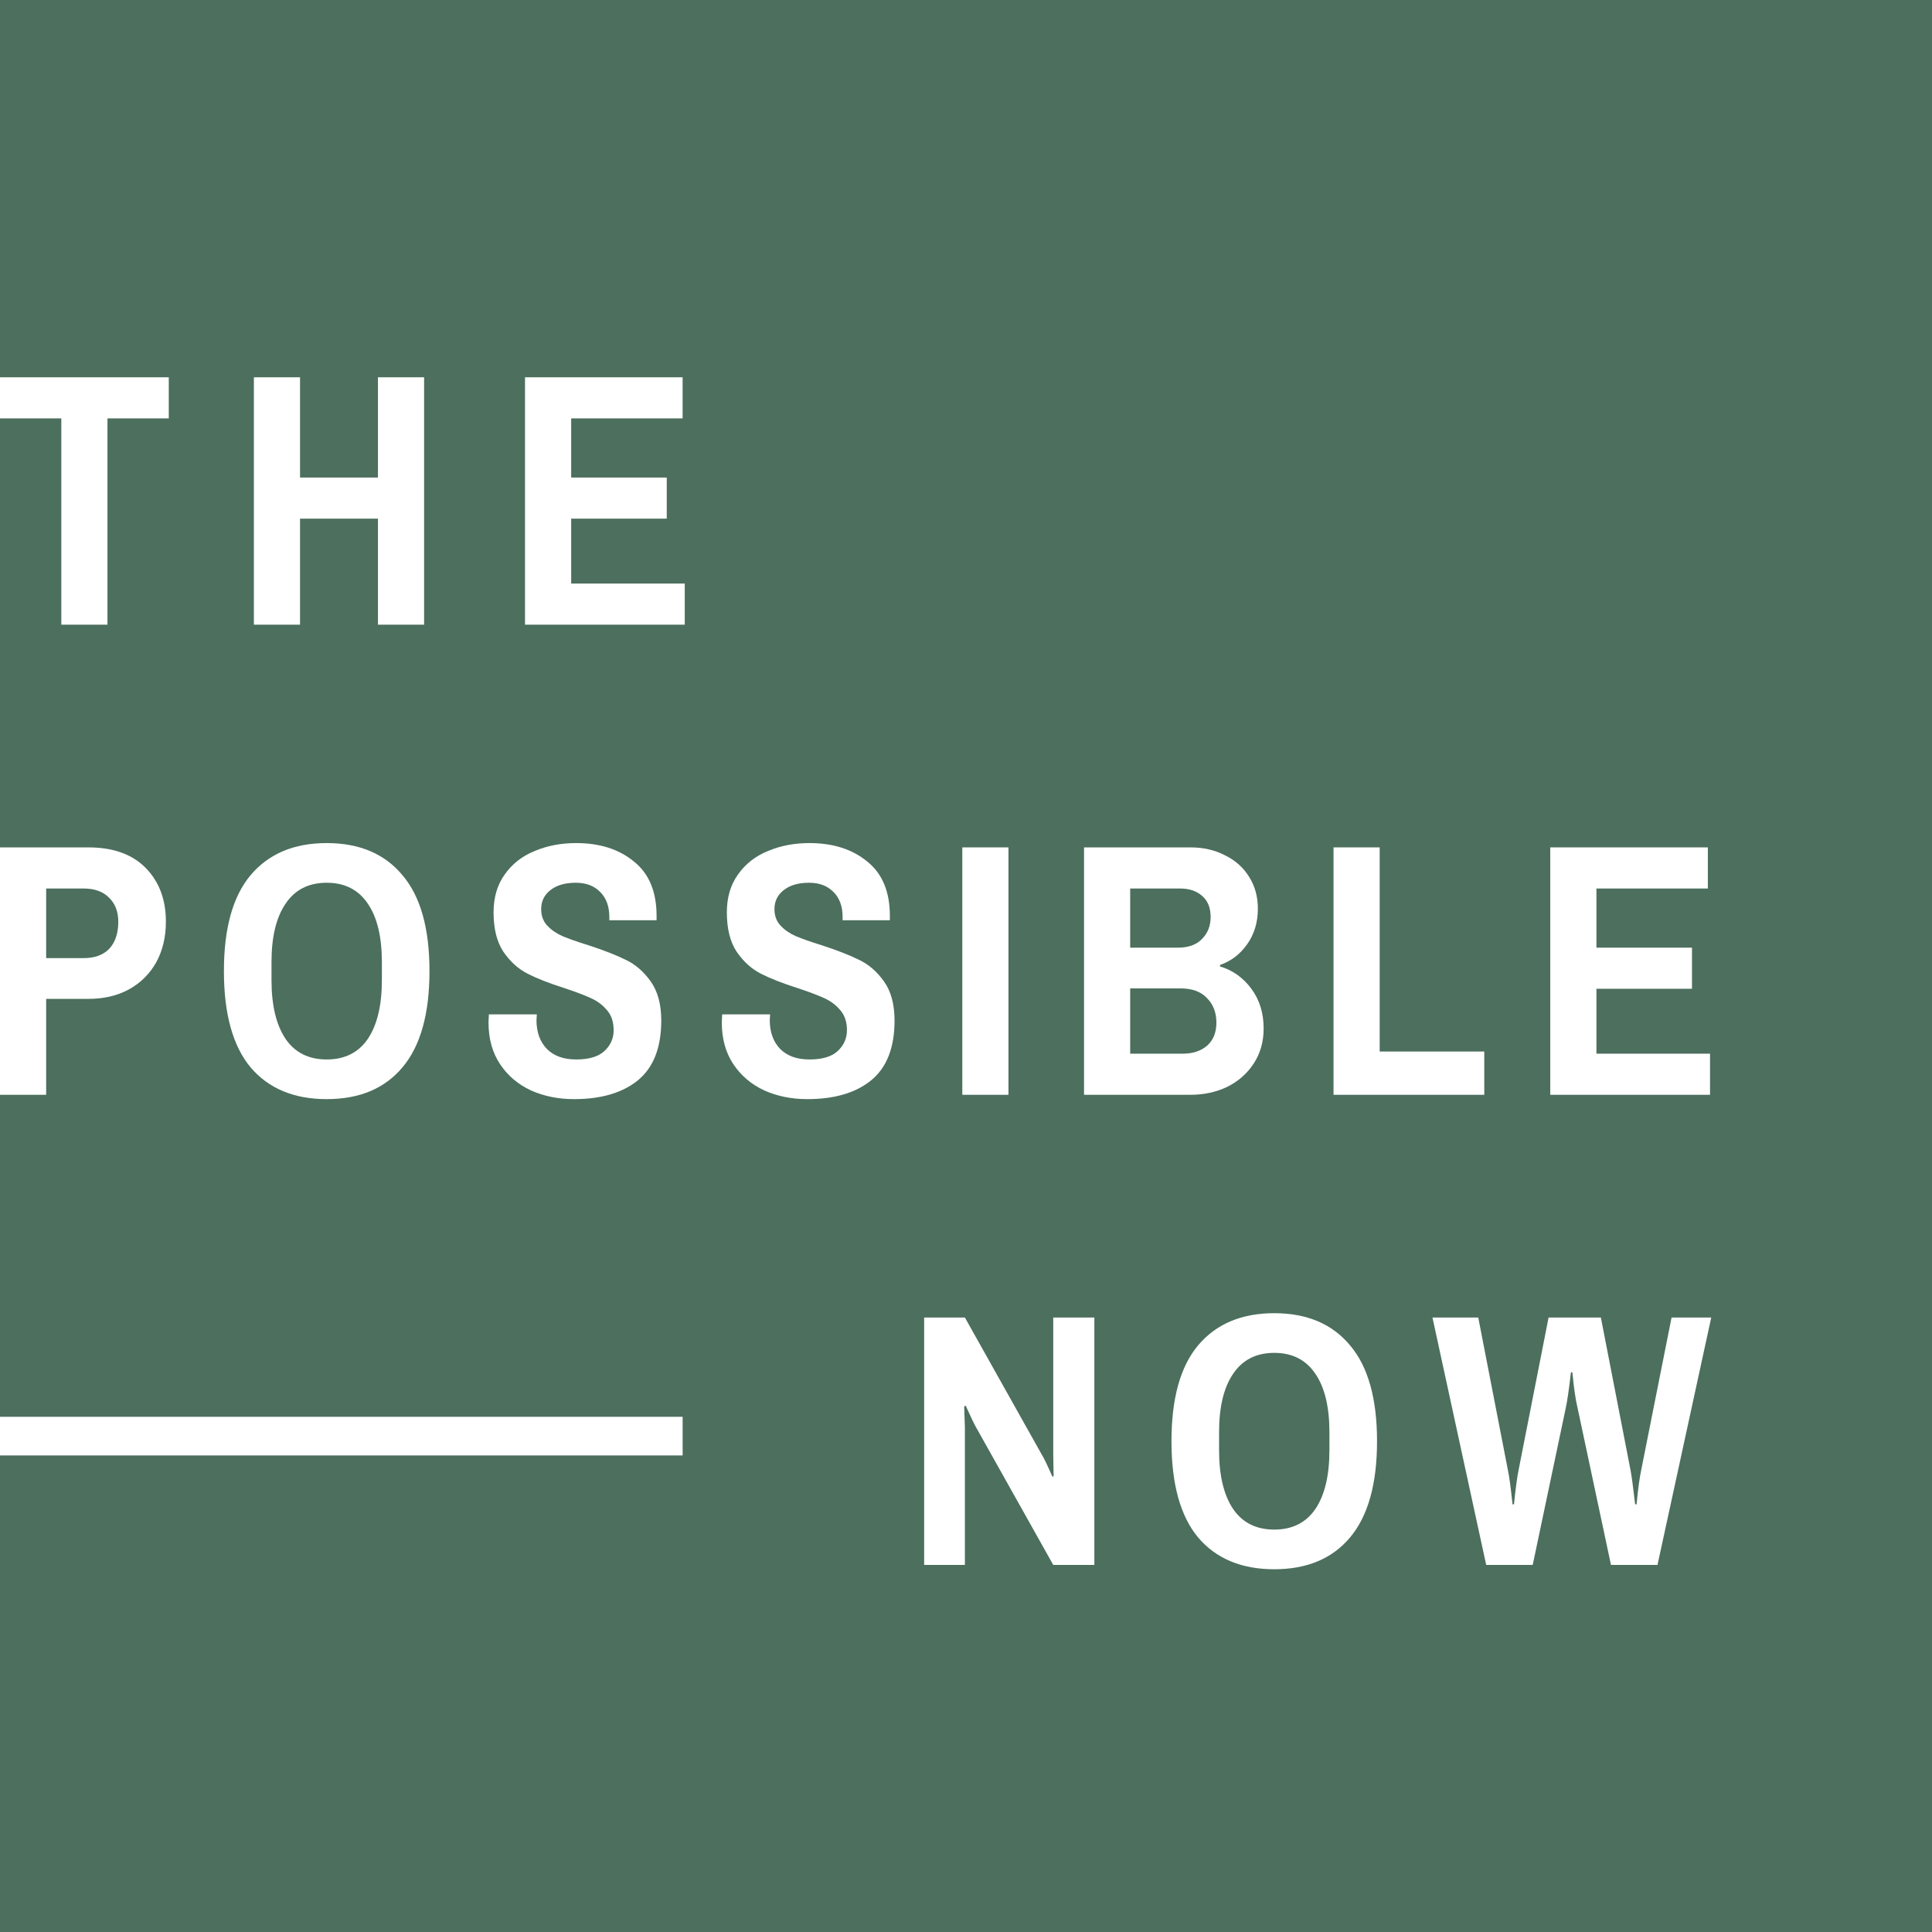 <svg width="120" height="120" viewBox="0 0 120 120" fill="none" xmlns="http://www.w3.org/2000/svg">
<rect width="120" height="120" fill="#4C6F5E"/>
<path d="M3.808 25.987H0V23.434H10.483V25.987H6.675V38.8H3.808V25.987Z" fill="white"/>
<path d="M15.769 23.434H18.636V29.661H23.475V23.434H26.342V38.8H23.475V32.214H18.636V38.8H15.769V23.434Z" fill="white"/>
<path d="M32.609 23.434H42.398V25.987H35.477V29.661H41.413V32.214H35.477V36.246H42.532V38.8H32.609V23.434Z" fill="white"/>
<path d="M0 52.633H5.488C7.026 52.633 8.213 53.059 9.05 53.91C9.886 54.761 10.304 55.874 10.304 57.248C10.304 58.204 10.102 59.047 9.699 59.779C9.296 60.496 8.729 61.056 7.997 61.459C7.28 61.847 6.444 62.042 5.488 62.042H2.867V68H0V52.633ZM5.197 59.51C5.884 59.51 6.414 59.316 6.787 58.928C7.161 58.525 7.347 57.965 7.347 57.248C7.347 56.621 7.153 56.12 6.765 55.747C6.391 55.374 5.869 55.187 5.197 55.187H2.867V59.51H5.197Z" fill="white"/>
<path d="M20.292 68.269C18.261 68.269 16.685 67.612 15.565 66.298C14.46 64.969 13.908 62.975 13.908 60.317C13.908 57.659 14.46 55.672 15.565 54.358C16.685 53.029 18.261 52.365 20.292 52.365C22.323 52.365 23.89 53.029 24.996 54.358C26.116 55.672 26.676 57.659 26.676 60.317C26.676 62.975 26.116 64.969 24.996 66.298C23.89 67.612 22.323 68.269 20.292 68.269ZM20.292 65.805C21.412 65.805 22.263 65.379 22.845 64.528C23.428 63.662 23.719 62.445 23.719 60.877V59.757C23.719 58.189 23.428 56.979 22.845 56.128C22.263 55.262 21.412 54.829 20.292 54.829C19.172 54.829 18.32 55.262 17.738 56.128C17.156 56.979 16.864 58.189 16.864 59.757V60.877C16.864 62.445 17.156 63.662 17.738 64.528C18.32 65.379 19.172 65.805 20.292 65.805Z" fill="white"/>
<path d="M35.651 68.269C34.681 68.269 33.792 68.09 32.986 67.731C32.179 67.358 31.537 66.813 31.059 66.096C30.581 65.379 30.342 64.513 30.342 63.498L30.365 63.005H33.344L33.322 63.363C33.322 64.11 33.538 64.707 33.971 65.155C34.404 65.588 35.009 65.805 35.786 65.805C36.577 65.805 37.159 65.633 37.533 65.29C37.921 64.931 38.115 64.498 38.115 63.99C38.115 63.483 37.981 63.072 37.712 62.758C37.443 62.43 37.107 62.176 36.704 61.997C36.316 61.818 35.763 61.608 35.046 61.37C34.106 61.071 33.344 60.772 32.762 60.474C32.179 60.175 31.679 59.719 31.261 59.107C30.858 58.495 30.656 57.681 30.656 56.666C30.656 55.74 30.887 54.956 31.35 54.313C31.813 53.657 32.433 53.171 33.21 52.858C33.986 52.529 34.845 52.365 35.786 52.365C37.249 52.365 38.444 52.745 39.37 53.507C40.31 54.254 40.781 55.381 40.781 56.89V57.158H37.846V56.957C37.846 56.3 37.66 55.785 37.286 55.411C36.913 55.023 36.405 54.829 35.763 54.829C35.091 54.829 34.561 54.986 34.173 55.299C33.799 55.598 33.613 55.986 33.613 56.464C33.613 56.882 33.74 57.226 33.994 57.494C34.247 57.763 34.561 57.98 34.934 58.144C35.323 58.308 35.853 58.495 36.525 58.704C37.495 59.018 38.279 59.324 38.877 59.622C39.474 59.906 39.989 60.354 40.422 60.966C40.855 61.579 41.072 62.385 41.072 63.386C41.072 65.073 40.587 66.312 39.616 67.104C38.66 67.88 37.339 68.269 35.651 68.269Z" fill="white"/>
<path d="M50.141 68.269C49.17 68.269 48.282 68.09 47.476 67.731C46.669 67.358 46.027 66.813 45.549 66.096C45.071 65.379 44.832 64.513 44.832 63.498L44.855 63.005H47.834L47.812 63.363C47.812 64.11 48.028 64.707 48.461 65.155C48.894 65.588 49.499 65.805 50.276 65.805C51.067 65.805 51.649 65.633 52.023 65.29C52.411 64.931 52.605 64.498 52.605 63.99C52.605 63.483 52.471 63.072 52.202 62.758C51.933 62.43 51.597 62.176 51.194 61.997C50.806 61.818 50.253 61.608 49.536 61.37C48.596 61.071 47.834 60.772 47.252 60.474C46.669 60.175 46.169 59.719 45.751 59.107C45.348 58.495 45.146 57.681 45.146 56.666C45.146 55.74 45.377 54.956 45.84 54.313C46.303 53.657 46.923 53.171 47.7 52.858C48.476 52.529 49.335 52.365 50.276 52.365C51.739 52.365 52.934 52.745 53.86 53.507C54.8 54.254 55.271 55.381 55.271 56.89V57.158H52.336V56.957C52.336 56.3 52.15 55.785 51.776 55.411C51.403 55.023 50.895 54.829 50.253 54.829C49.581 54.829 49.051 54.986 48.663 55.299C48.289 55.598 48.103 55.986 48.103 56.464C48.103 56.882 48.23 57.226 48.484 57.494C48.737 57.763 49.051 57.98 49.424 58.144C49.813 58.308 50.343 58.495 51.015 58.704C51.985 59.018 52.769 59.324 53.367 59.622C53.964 59.906 54.479 60.354 54.912 60.966C55.345 61.579 55.562 62.385 55.562 63.386C55.562 65.073 55.077 66.312 54.106 67.104C53.15 67.88 51.829 68.269 50.141 68.269Z" fill="white"/>
<path d="M59.77 52.633H62.638V68H59.77V52.633Z" fill="white"/>
<path d="M67.331 52.633H73.939C74.746 52.633 75.462 52.798 76.09 53.126C76.732 53.44 77.232 53.888 77.59 54.47C77.949 55.038 78.128 55.695 78.128 56.441C78.128 57.293 77.904 58.032 77.456 58.659C77.023 59.271 76.463 59.697 75.776 59.936V60.026C76.567 60.264 77.217 60.727 77.725 61.414C78.233 62.101 78.487 62.923 78.487 63.878C78.487 64.715 78.277 65.446 77.859 66.074C77.456 66.686 76.911 67.164 76.224 67.507C75.537 67.836 74.775 68 73.939 68H67.331V52.633ZM73.155 58.861C73.812 58.861 74.313 58.682 74.656 58.323C75.014 57.965 75.194 57.509 75.194 56.957C75.194 56.389 75.022 55.956 74.678 55.657C74.335 55.344 73.872 55.187 73.29 55.187H70.198V58.861H73.155ZM73.469 65.446C74.081 65.446 74.581 65.282 74.97 64.954C75.358 64.61 75.552 64.132 75.552 63.52C75.552 62.893 75.358 62.385 74.97 61.997C74.596 61.594 74.051 61.392 73.334 61.392H70.198V65.446H73.469Z" fill="white"/>
<path d="M82.828 52.633H85.695V65.312H92.191V68H82.828V52.633Z" fill="white"/>
<path d="M96.289 52.633H106.078V55.187H99.157V58.861H105.093V61.414H99.157V65.446H106.213V68H96.289V52.633Z" fill="white"/>
<path d="M57.4 81.834H59.931L64.68 90.301C64.829 90.54 65.061 91.018 65.374 91.734L65.442 91.667L65.419 90.391V81.834H67.973V97.2H65.419L60.67 88.733C60.551 88.539 60.319 88.061 59.976 87.299L59.886 87.367L59.931 88.643V97.2H57.4V81.834Z" fill="white"/>
<path d="M79.146 97.469C77.115 97.469 75.54 96.812 74.419 95.498C73.314 94.169 72.762 92.175 72.762 89.517C72.762 86.859 73.314 84.873 74.419 83.558C75.54 82.23 77.115 81.565 79.146 81.565C81.177 81.565 82.745 82.23 83.85 83.558C84.97 84.873 85.53 86.859 85.53 89.517C85.53 92.175 84.97 94.169 83.85 95.498C82.745 96.812 81.177 97.469 79.146 97.469ZM79.146 95.005C80.266 95.005 81.117 94.579 81.7 93.728C82.282 92.862 82.573 91.645 82.573 90.077V88.957C82.573 87.389 82.282 86.179 81.7 85.328C81.117 84.462 80.266 84.029 79.146 84.029C78.026 84.029 77.175 84.462 76.592 85.328C76.01 86.179 75.719 87.389 75.719 88.957V90.077C75.719 91.645 76.01 92.862 76.592 93.728C77.175 94.579 78.026 95.005 79.146 95.005Z" fill="white"/>
<path d="M88.973 81.834H91.817L93.654 91.287C93.744 91.705 93.841 92.421 93.945 93.437H94.035C94.14 92.421 94.237 91.705 94.326 91.287L96.185 81.834H99.433L101.27 91.287C101.345 91.675 101.442 92.392 101.561 93.437H101.651C101.741 92.481 101.838 91.764 101.942 91.287L103.824 81.834H106.288L102.95 97.2H100.061L97.977 87.411C97.858 86.918 97.753 86.194 97.664 85.239H97.574C97.455 86.269 97.35 86.993 97.261 87.411L95.2 97.2H92.31L88.973 81.834Z" fill="white"/>
<rect y="88" width="42.4" height="2.4" fill="white"/>
</svg>
